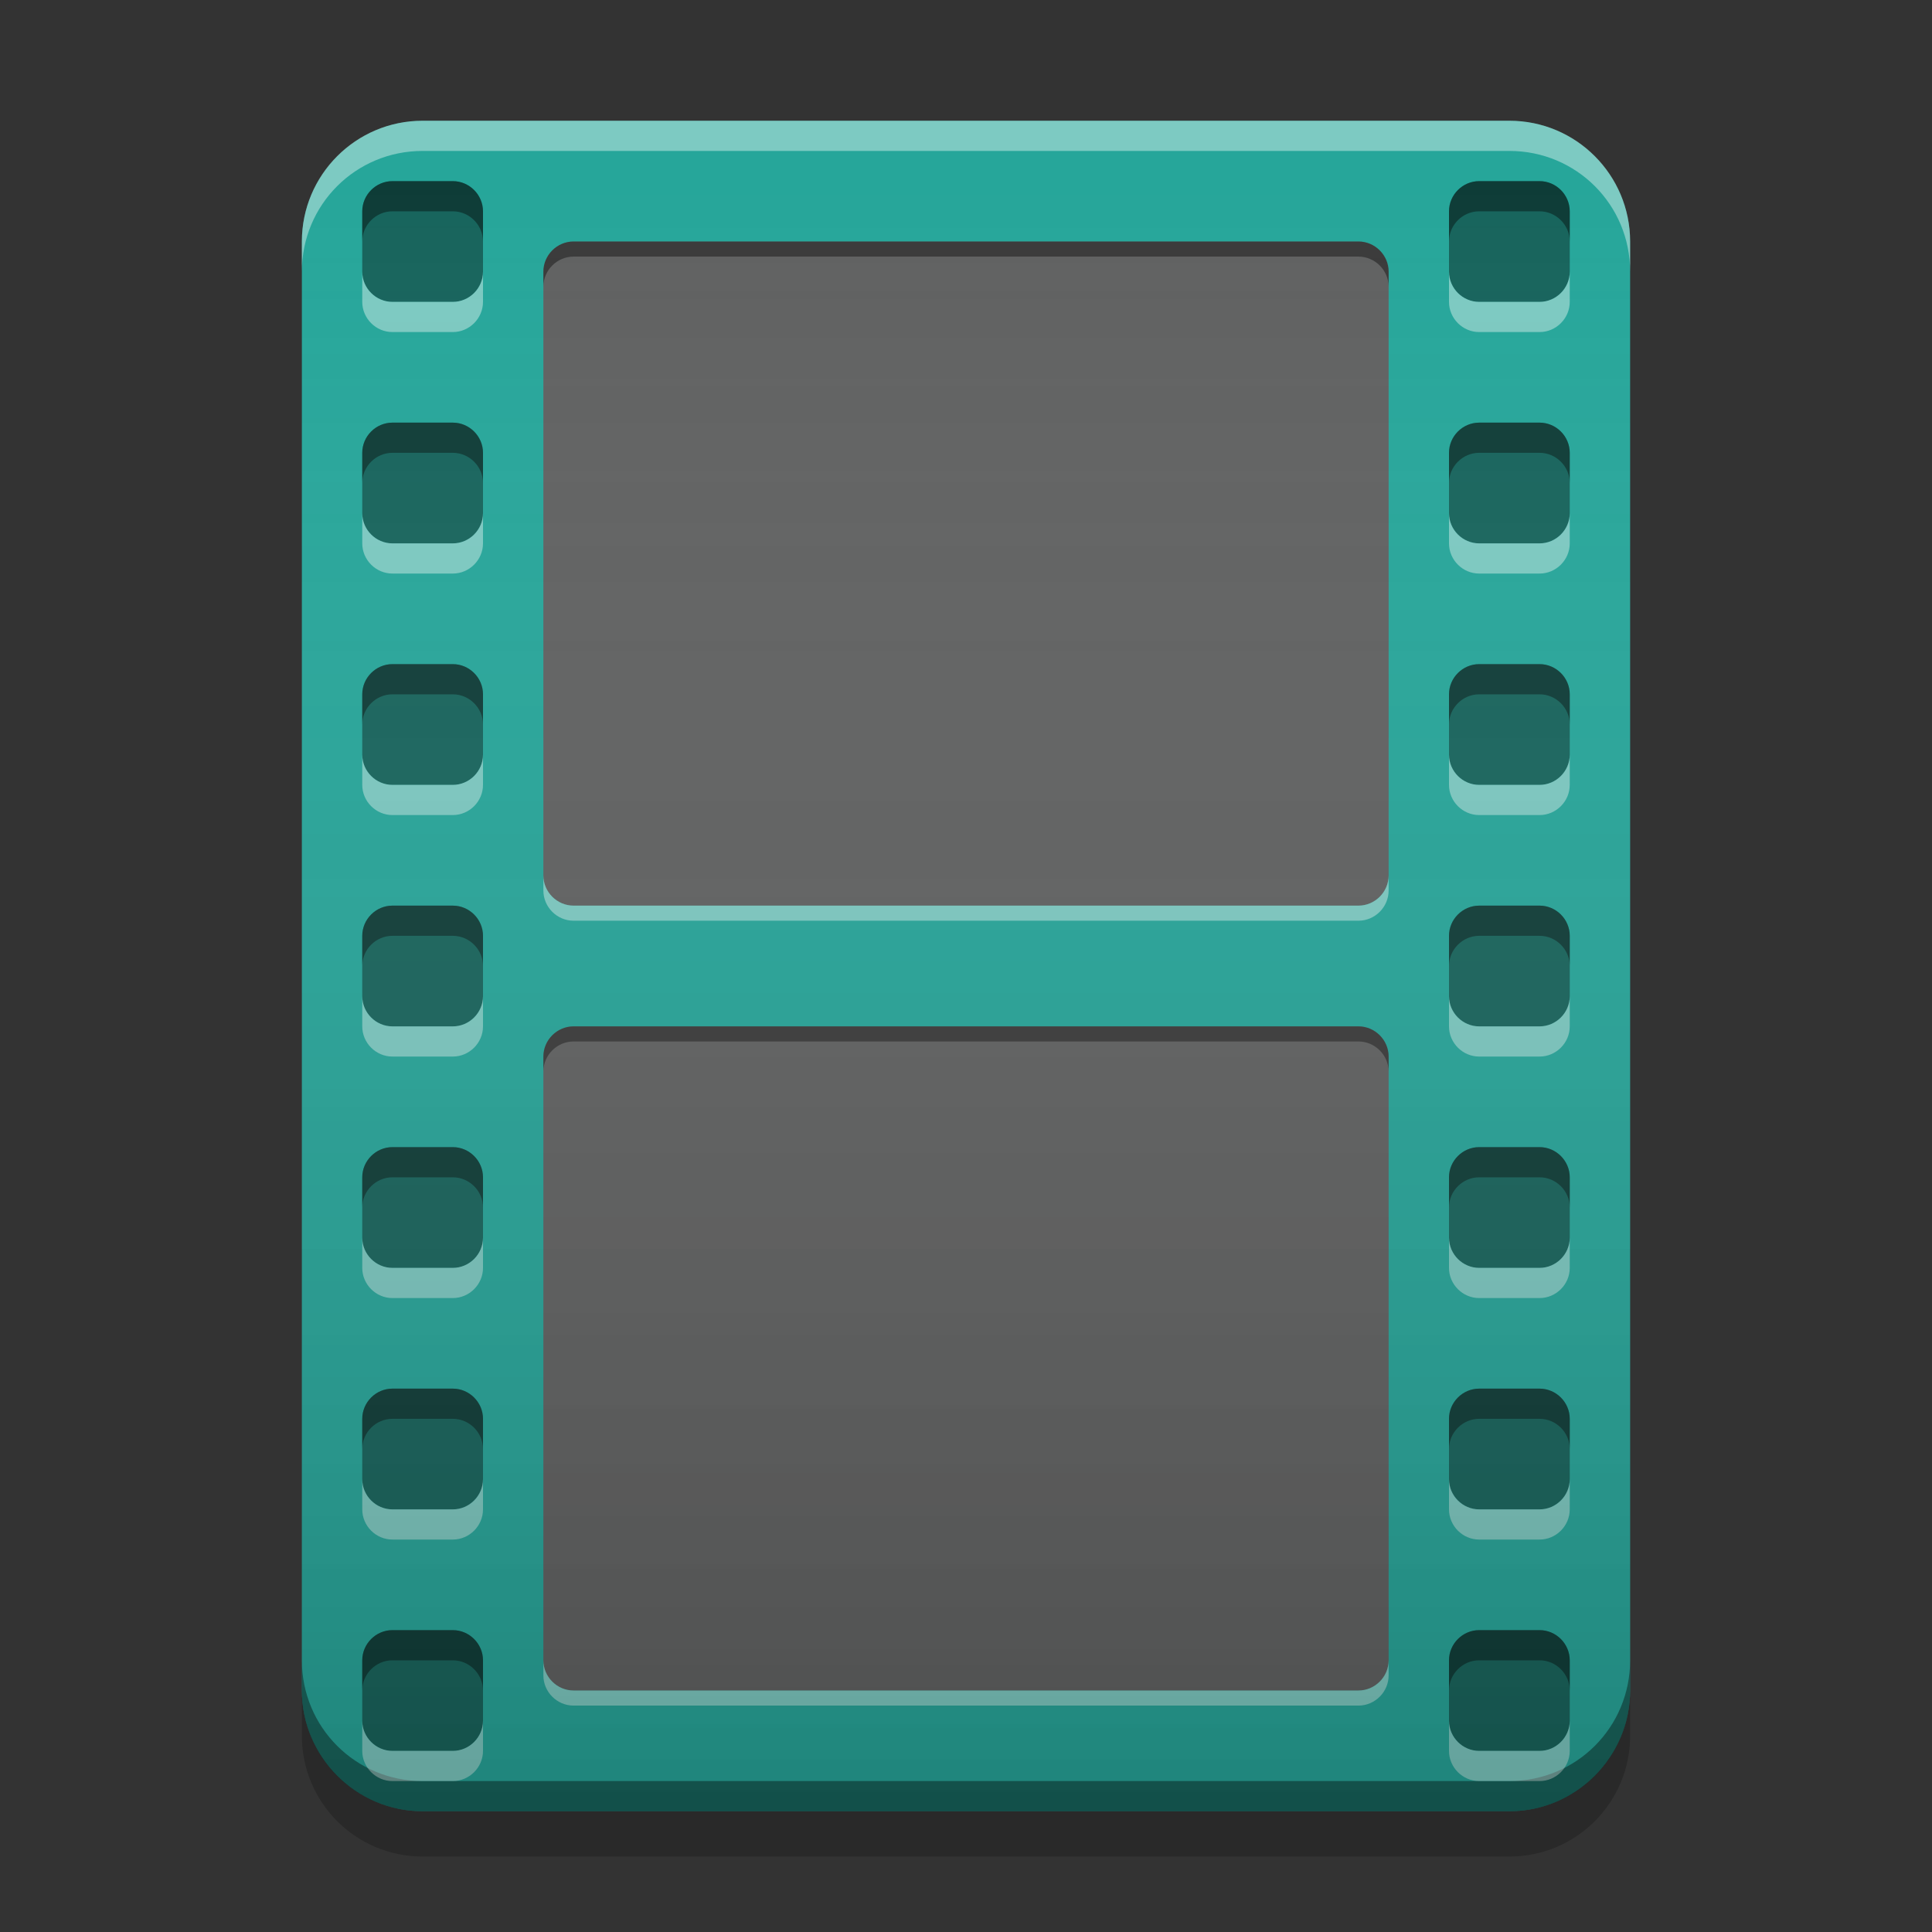 
<svg xmlns="http://www.w3.org/2000/svg" xmlns:xlink="http://www.w3.org/1999/xlink" width="16" height="16" viewBox="0 0 16 16" version="1.1">
<rect x="0" y="0" width="16" height="16" fill="#333333" stroke="none"/>
<defs>
<linearGradient id="linear0" gradientUnits="userSpaceOnUse" x1="8.467" y1="-199.125" x2="8.467" y2="-213.413" gradientTransform="matrix(0.945,0,0,0.945,0,203.15)">
<stop offset="0" style="stop-color:rgb(0%,0%,0%);stop-opacity:0.2;"/>
<stop offset="1" style="stop-color:rgb(100%,100%,100%);stop-opacity:0;"/>
</linearGradient>
</defs>
<g id="surface1">
<path style=" stroke:none;fill-rule:nonzero;fill:rgb(14.902%,65.098%,60.392%);fill-opacity:1;" d="M 3.5 1 L 12.5 1 C 13.051 1 13.5 1.449 13.5 2 L 13.5 14 C 13.5 14.551 13.051 15 12.5 15 L 3.5 15 C 2.949 15 2.5 14.551 2.5 14 L 2.5 2 C 2.5 1.449 2.949 1 3.5 1 Z M 3.5 1 "/>
<path style=" stroke:none;fill-rule:nonzero;fill:rgb(0.392%,0.392%,0.392%);fill-opacity:0.4;" d="M 3.5 15 C 2.945 15 2.5 14.555 2.5 14 L 2.5 13.75 C 2.5 14.305 2.945 14.75 3.5 14.75 L 12.5 14.75 C 13.055 14.75 13.5 14.305 13.5 13.75 L 13.5 14 C 13.5 14.555 13.055 15 12.5 15 Z M 3.5 15 "/>
<path style=" stroke:none;fill-rule:nonzero;fill:rgb(0.392%,0.392%,0.392%);fill-opacity:0.2;" d="M 2.5 14 L 2.5 14.375 C 2.5 14.926 2.945 15.375 3.5 15.375 L 12.5 15.375 C 13.055 15.375 13.5 14.926 13.5 14.375 L 13.5 14 C 13.5 14.555 13.055 15 12.5 15 L 3.5 15 C 2.945 15 2.5 14.555 2.5 14 Z M 2.5 14 "/>
<path style=" stroke:none;fill-rule:nonzero;fill:rgb(100%,100%,100%);fill-opacity:0.4;" d="M 3.5 1 C 2.945 1 2.5 1.449 2.5 2 L 2.5 2.25 C 2.5 1.695 2.945 1.25 3.5 1.25 L 12.5 1.25 C 13.055 1.25 13.5 1.695 13.5 2.25 L 13.5 2 C 13.5 1.449 13.055 1 12.5 1 Z M 3.5 1 "/>
<path style=" stroke:none;fill-rule:nonzero;fill:rgb(0%,0%,0%);fill-opacity:0.4;" d="M 3.25 1.5 L 3.75 1.5 C 3.887 1.5 4 1.613 4 1.75 L 4 2.25 C 4 2.387 3.887 2.5 3.75 2.5 L 3.25 2.5 C 3.113 2.5 3 2.387 3 2.25 L 3 1.75 C 3 1.613 3.113 1.5 3.25 1.5 Z M 3.25 1.5 "/>
<path style=" stroke:none;fill-rule:nonzero;fill:rgb(0%,0%,0%);fill-opacity:0.4;" d="M 3.25 1.5 C 3.113 1.5 3 1.613 3 1.75 L 3 2 C 3 1.863 3.113 1.75 3.25 1.75 L 3.75 1.75 C 3.887 1.75 4 1.863 4 2 L 4 1.75 C 4 1.613 3.887 1.5 3.75 1.5 Z M 3.25 1.5 "/>
<path style=" stroke:none;fill-rule:nonzero;fill:rgb(99.608%,99.608%,99.608%);fill-opacity:0.4;" d="M 3.25 2.75 C 3.113 2.75 3 2.637 3 2.5 L 3 2.25 C 3 2.387 3.113 2.5 3.25 2.5 L 3.75 2.5 C 3.887 2.5 4 2.387 4 2.25 L 4 2.5 C 4 2.637 3.887 2.75 3.75 2.75 Z M 3.25 2.75 "/>
<path style=" stroke:none;fill-rule:nonzero;fill:rgb(0%,0%,0%);fill-opacity:0.4;" d="M 12.25 1.5 L 12.75 1.5 C 12.887 1.5 13 1.613 13 1.75 L 13 2.25 C 13 2.387 12.887 2.5 12.75 2.5 L 12.25 2.5 C 12.113 2.5 12 2.387 12 2.25 L 12 1.75 C 12 1.613 12.113 1.5 12.25 1.5 Z M 12.25 1.5 "/>
<path style=" stroke:none;fill-rule:nonzero;fill:rgb(0%,0%,0%);fill-opacity:0.4;" d="M 12.25 1.5 C 12.113 1.5 12 1.613 12 1.75 L 12 2 C 12 1.863 12.113 1.75 12.25 1.75 L 12.75 1.75 C 12.887 1.75 13 1.863 13 2 L 13 1.75 C 13 1.613 12.887 1.5 12.75 1.5 Z M 12.25 1.5 "/>
<path style=" stroke:none;fill-rule:nonzero;fill:rgb(99.608%,99.608%,99.608%);fill-opacity:0.4;" d="M 12.25 2.75 C 12.113 2.75 12 2.637 12 2.5 L 12 2.25 C 12 2.387 12.113 2.5 12.25 2.5 L 12.75 2.5 C 12.887 2.5 13 2.387 13 2.25 L 13 2.5 C 13 2.637 12.887 2.75 12.75 2.75 Z M 12.25 2.75 "/>
<path style=" stroke:none;fill-rule:nonzero;fill:rgb(0%,0%,0%);fill-opacity:0.4;" d="M 3.25 3.5 L 3.75 3.5 C 3.887 3.5 4 3.613 4 3.75 L 4 4.25 C 4 4.387 3.887 4.5 3.75 4.5 L 3.25 4.5 C 3.113 4.5 3 4.387 3 4.25 L 3 3.75 C 3 3.613 3.113 3.5 3.25 3.5 Z M 3.25 3.5 "/>
<path style=" stroke:none;fill-rule:nonzero;fill:rgb(0%,0%,0%);fill-opacity:0.4;" d="M 3.25 3.5 C 3.113 3.5 3 3.613 3 3.75 L 3 4 C 3 3.863 3.113 3.75 3.25 3.75 L 3.75 3.75 C 3.887 3.75 4 3.863 4 4 L 4 3.75 C 4 3.613 3.887 3.5 3.75 3.5 Z M 3.25 3.5 "/>
<path style=" stroke:none;fill-rule:nonzero;fill:rgb(99.608%,99.608%,99.608%);fill-opacity:0.4;" d="M 3.25 4.75 C 3.113 4.75 3 4.637 3 4.5 L 3 4.25 C 3 4.387 3.113 4.5 3.25 4.5 L 3.75 4.5 C 3.887 4.5 4 4.387 4 4.25 L 4 4.5 C 4 4.637 3.887 4.75 3.75 4.75 Z M 3.25 4.75 "/>
<path style=" stroke:none;fill-rule:nonzero;fill:rgb(0%,0%,0%);fill-opacity:0.4;" d="M 12.25 3.5 L 12.75 3.5 C 12.887 3.5 13 3.613 13 3.75 L 13 4.25 C 13 4.387 12.887 4.5 12.75 4.5 L 12.25 4.5 C 12.113 4.5 12 4.387 12 4.25 L 12 3.75 C 12 3.613 12.113 3.5 12.25 3.5 Z M 12.25 3.5 "/>
<path style=" stroke:none;fill-rule:nonzero;fill:rgb(0%,0%,0%);fill-opacity:0.4;" d="M 12.25 3.5 C 12.113 3.5 12 3.613 12 3.75 L 12 4 C 12 3.863 12.113 3.75 12.25 3.75 L 12.75 3.75 C 12.887 3.75 13 3.863 13 4 L 13 3.75 C 13 3.613 12.887 3.5 12.75 3.5 Z M 12.25 3.5 "/>
<path style=" stroke:none;fill-rule:nonzero;fill:rgb(99.608%,99.608%,99.608%);fill-opacity:0.4;" d="M 12.25 4.75 C 12.113 4.75 12 4.637 12 4.5 L 12 4.25 C 12 4.387 12.113 4.5 12.25 4.5 L 12.75 4.5 C 12.887 4.5 13 4.387 13 4.25 L 13 4.5 C 13 4.637 12.887 4.75 12.75 4.75 Z M 12.25 4.75 "/>
<path style=" stroke:none;fill-rule:nonzero;fill:rgb(0%,0%,0%);fill-opacity:0.4;" d="M 3.25 5.5 L 3.75 5.5 C 3.887 5.5 4 5.613 4 5.75 L 4 6.25 C 4 6.387 3.887 6.5 3.75 6.5 L 3.25 6.5 C 3.113 6.5 3 6.387 3 6.25 L 3 5.75 C 3 5.613 3.113 5.5 3.25 5.5 Z M 3.25 5.5 "/>
<path style=" stroke:none;fill-rule:nonzero;fill:rgb(0%,0%,0%);fill-opacity:0.4;" d="M 3.25 5.5 C 3.113 5.5 3 5.613 3 5.75 L 3 6 C 3 5.863 3.113 5.75 3.25 5.75 L 3.75 5.75 C 3.887 5.75 4 5.863 4 6 L 4 5.75 C 4 5.613 3.887 5.5 3.75 5.5 Z M 3.25 5.5 "/>
<path style=" stroke:none;fill-rule:nonzero;fill:rgb(99.608%,99.608%,99.608%);fill-opacity:0.4;" d="M 3.25 6.75 C 3.113 6.75 3 6.637 3 6.5 L 3 6.25 C 3 6.387 3.113 6.5 3.25 6.5 L 3.75 6.5 C 3.887 6.5 4 6.387 4 6.25 L 4 6.5 C 4 6.637 3.887 6.75 3.75 6.75 Z M 3.25 6.75 "/>
<path style=" stroke:none;fill-rule:nonzero;fill:rgb(0%,0%,0%);fill-opacity:0.4;" d="M 12.25 5.5 L 12.75 5.5 C 12.887 5.5 13 5.613 13 5.75 L 13 6.25 C 13 6.387 12.887 6.5 12.75 6.5 L 12.25 6.5 C 12.113 6.5 12 6.387 12 6.25 L 12 5.75 C 12 5.613 12.113 5.5 12.25 5.5 Z M 12.25 5.5 "/>
<path style=" stroke:none;fill-rule:nonzero;fill:rgb(0%,0%,0%);fill-opacity:0.4;" d="M 12.25 5.5 C 12.113 5.5 12 5.613 12 5.75 L 12 6 C 12 5.863 12.113 5.75 12.25 5.75 L 12.75 5.75 C 12.887 5.75 13 5.863 13 6 L 13 5.75 C 13 5.613 12.887 5.5 12.75 5.5 Z M 12.25 5.5 "/>
<path style=" stroke:none;fill-rule:nonzero;fill:rgb(99.608%,99.608%,99.608%);fill-opacity:0.4;" d="M 12.25 6.75 C 12.113 6.75 12 6.637 12 6.5 L 12 6.25 C 12 6.387 12.113 6.5 12.25 6.5 L 12.75 6.5 C 12.887 6.5 13 6.387 13 6.25 L 13 6.5 C 13 6.637 12.887 6.75 12.75 6.75 Z M 12.25 6.75 "/>
<path style=" stroke:none;fill-rule:nonzero;fill:rgb(0%,0%,0%);fill-opacity:0.4;" d="M 3.25 7.5 L 3.75 7.5 C 3.887 7.5 4 7.613 4 7.75 L 4 8.25 C 4 8.387 3.887 8.5 3.75 8.5 L 3.25 8.5 C 3.113 8.5 3 8.387 3 8.25 L 3 7.75 C 3 7.613 3.113 7.5 3.25 7.5 Z M 3.25 7.5 "/>
<path style=" stroke:none;fill-rule:nonzero;fill:rgb(0%,0%,0%);fill-opacity:0.4;" d="M 3.25 7.5 C 3.113 7.5 3 7.613 3 7.75 L 3 8 C 3 7.863 3.113 7.75 3.25 7.75 L 3.75 7.75 C 3.887 7.75 4 7.863 4 8 L 4 7.75 C 4 7.613 3.887 7.5 3.75 7.5 Z M 3.25 7.5 "/>
<path style=" stroke:none;fill-rule:nonzero;fill:rgb(99.608%,99.608%,99.608%);fill-opacity:0.4;" d="M 3.25 8.75 C 3.113 8.75 3 8.637 3 8.5 L 3 8.25 C 3 8.387 3.113 8.5 3.25 8.5 L 3.75 8.5 C 3.887 8.5 4 8.387 4 8.25 L 4 8.5 C 4 8.637 3.887 8.75 3.75 8.75 Z M 3.25 8.75 "/>
<path style=" stroke:none;fill-rule:nonzero;fill:rgb(0%,0%,0%);fill-opacity:0.4;" d="M 12.25 7.5 L 12.75 7.5 C 12.887 7.5 13 7.613 13 7.75 L 13 8.25 C 13 8.387 12.887 8.5 12.75 8.5 L 12.25 8.5 C 12.113 8.5 12 8.387 12 8.25 L 12 7.75 C 12 7.613 12.113 7.5 12.25 7.5 Z M 12.25 7.5 "/>
<path style=" stroke:none;fill-rule:nonzero;fill:rgb(0%,0%,0%);fill-opacity:0.4;" d="M 12.25 7.5 C 12.113 7.5 12 7.613 12 7.75 L 12 8 C 12 7.863 12.113 7.75 12.25 7.75 L 12.75 7.75 C 12.887 7.75 13 7.863 13 8 L 13 7.75 C 13 7.613 12.887 7.5 12.75 7.5 Z M 12.25 7.5 "/>
<path style=" stroke:none;fill-rule:nonzero;fill:rgb(99.608%,99.608%,99.608%);fill-opacity:0.4;" d="M 12.25 8.75 C 12.113 8.75 12 8.637 12 8.5 L 12 8.25 C 12 8.387 12.113 8.5 12.25 8.5 L 12.75 8.5 C 12.887 8.5 13 8.387 13 8.25 L 13 8.5 C 13 8.637 12.887 8.75 12.75 8.75 Z M 12.25 8.75 "/>
<path style=" stroke:none;fill-rule:nonzero;fill:rgb(0%,0%,0%);fill-opacity:0.4;" d="M 3.25 9.5 L 3.75 9.5 C 3.887 9.5 4 9.613 4 9.75 L 4 10.25 C 4 10.387 3.887 10.5 3.75 10.5 L 3.25 10.5 C 3.113 10.5 3 10.387 3 10.25 L 3 9.75 C 3 9.613 3.113 9.5 3.25 9.5 Z M 3.25 9.5 "/>
<path style=" stroke:none;fill-rule:nonzero;fill:rgb(0%,0%,0%);fill-opacity:0.4;" d="M 3.25 9.5 C 3.113 9.5 3 9.613 3 9.75 L 3 10 C 3 9.863 3.113 9.75 3.25 9.75 L 3.75 9.75 C 3.887 9.75 4 9.863 4 10 L 4 9.75 C 4 9.613 3.887 9.5 3.75 9.5 Z M 3.25 9.5 "/>
<path style=" stroke:none;fill-rule:nonzero;fill:rgb(99.608%,99.608%,99.608%);fill-opacity:0.4;" d="M 3.25 10.75 C 3.113 10.75 3 10.637 3 10.5 L 3 10.25 C 3 10.387 3.113 10.5 3.25 10.5 L 3.75 10.5 C 3.887 10.5 4 10.387 4 10.25 L 4 10.5 C 4 10.637 3.887 10.75 3.75 10.75 Z M 3.25 10.75 "/>
<path style=" stroke:none;fill-rule:nonzero;fill:rgb(0%,0%,0%);fill-opacity:0.4;" d="M 12.25 9.5 L 12.75 9.5 C 12.887 9.5 13 9.613 13 9.75 L 13 10.25 C 13 10.387 12.887 10.5 12.75 10.5 L 12.25 10.5 C 12.113 10.5 12 10.387 12 10.25 L 12 9.75 C 12 9.613 12.113 9.5 12.25 9.5 Z M 12.25 9.5 "/>
<path style=" stroke:none;fill-rule:nonzero;fill:rgb(0%,0%,0%);fill-opacity:0.4;" d="M 12.25 9.5 C 12.113 9.5 12 9.613 12 9.75 L 12 10 C 12 9.863 12.113 9.75 12.25 9.75 L 12.75 9.75 C 12.887 9.75 13 9.863 13 10 L 13 9.75 C 13 9.613 12.887 9.5 12.75 9.5 Z M 12.25 9.5 "/>
<path style=" stroke:none;fill-rule:nonzero;fill:rgb(99.608%,99.608%,99.608%);fill-opacity:0.4;" d="M 12.25 10.75 C 12.113 10.75 12 10.637 12 10.5 L 12 10.25 C 12 10.387 12.113 10.5 12.25 10.5 L 12.75 10.5 C 12.887 10.5 13 10.387 13 10.25 L 13 10.5 C 13 10.637 12.887 10.75 12.75 10.75 Z M 12.25 10.75 "/>
<path style=" stroke:none;fill-rule:nonzero;fill:rgb(0%,0%,0%);fill-opacity:0.4;" d="M 3.25 11.5 L 3.75 11.5 C 3.887 11.5 4 11.613 4 11.75 L 4 12.25 C 4 12.387 3.887 12.5 3.75 12.5 L 3.25 12.5 C 3.113 12.5 3 12.387 3 12.25 L 3 11.75 C 3 11.613 3.113 11.5 3.25 11.5 Z M 3.25 11.5 "/>
<path style=" stroke:none;fill-rule:nonzero;fill:rgb(0%,0%,0%);fill-opacity:0.4;" d="M 3.25 11.5 C 3.113 11.5 3 11.613 3 11.75 L 3 12 C 3 11.863 3.113 11.75 3.25 11.75 L 3.75 11.75 C 3.887 11.75 4 11.863 4 12 L 4 11.75 C 4 11.613 3.887 11.5 3.75 11.5 Z M 3.25 11.5 "/>
<path style=" stroke:none;fill-rule:nonzero;fill:rgb(99.608%,99.608%,99.608%);fill-opacity:0.4;" d="M 3.25 12.75 C 3.113 12.75 3 12.637 3 12.5 L 3 12.25 C 3 12.387 3.113 12.5 3.25 12.5 L 3.75 12.5 C 3.887 12.5 4 12.387 4 12.25 L 4 12.5 C 4 12.637 3.887 12.75 3.75 12.75 Z M 3.25 12.75 "/>
<path style=" stroke:none;fill-rule:nonzero;fill:rgb(0%,0%,0%);fill-opacity:0.4;" d="M 12.25 11.5 L 12.75 11.5 C 12.887 11.5 13 11.613 13 11.75 L 13 12.25 C 13 12.387 12.887 12.5 12.75 12.5 L 12.25 12.5 C 12.113 12.5 12 12.387 12 12.25 L 12 11.75 C 12 11.613 12.113 11.5 12.25 11.5 Z M 12.25 11.5 "/>
<path style=" stroke:none;fill-rule:nonzero;fill:rgb(0%,0%,0%);fill-opacity:0.4;" d="M 12.25 11.5 C 12.113 11.5 12 11.613 12 11.75 L 12 12 C 12 11.863 12.113 11.75 12.25 11.75 L 12.75 11.75 C 12.887 11.75 13 11.863 13 12 L 13 11.75 C 13 11.613 12.887 11.5 12.75 11.5 Z M 12.25 11.5 "/>
<path style=" stroke:none;fill-rule:nonzero;fill:rgb(99.608%,99.608%,99.608%);fill-opacity:0.4;" d="M 12.25 12.75 C 12.113 12.75 12 12.637 12 12.5 L 12 12.25 C 12 12.387 12.113 12.5 12.25 12.5 L 12.75 12.5 C 12.887 12.5 13 12.387 13 12.25 L 13 12.5 C 13 12.637 12.887 12.75 12.75 12.75 Z M 12.25 12.75 "/>
<path style=" stroke:none;fill-rule:nonzero;fill:rgb(0%,0%,0%);fill-opacity:0.4;" d="M 3.25 13.5 L 3.75 13.5 C 3.887 13.5 4 13.613 4 13.75 L 4 14.25 C 4 14.387 3.887 14.5 3.75 14.5 L 3.25 14.5 C 3.113 14.5 3 14.387 3 14.25 L 3 13.75 C 3 13.613 3.113 13.5 3.25 13.5 Z M 3.25 13.5 "/>
<path style=" stroke:none;fill-rule:nonzero;fill:rgb(0%,0%,0%);fill-opacity:0.4;" d="M 3.25 13.5 C 3.113 13.5 3 13.613 3 13.75 L 3 14 C 3 13.863 3.113 13.75 3.25 13.75 L 3.75 13.75 C 3.887 13.75 4 13.863 4 14 L 4 13.75 C 4 13.613 3.887 13.5 3.75 13.5 Z M 3.25 13.5 "/>
<path style=" stroke:none;fill-rule:nonzero;fill:rgb(99.608%,99.608%,99.608%);fill-opacity:0.4;" d="M 3.25 14.75 C 3.113 14.75 3 14.637 3 14.5 L 3 14.25 C 3 14.387 3.113 14.5 3.25 14.5 L 3.75 14.5 C 3.887 14.5 4 14.387 4 14.25 L 4 14.5 C 4 14.637 3.887 14.75 3.75 14.75 Z M 3.25 14.75 "/>
<path style=" stroke:none;fill-rule:nonzero;fill:rgb(0%,0%,0%);fill-opacity:0.4;" d="M 12.25 13.5 L 12.75 13.5 C 12.887 13.5 13 13.613 13 13.75 L 13 14.25 C 13 14.387 12.887 14.5 12.75 14.5 L 12.25 14.5 C 12.113 14.5 12 14.387 12 14.25 L 12 13.75 C 12 13.613 12.113 13.5 12.25 13.5 Z M 12.25 13.5 "/>
<path style=" stroke:none;fill-rule:nonzero;fill:rgb(0%,0%,0%);fill-opacity:0.4;" d="M 12.25 13.5 C 12.113 13.5 12 13.613 12 13.75 L 12 14 C 12 13.863 12.113 13.75 12.25 13.75 L 12.75 13.75 C 12.887 13.75 13 13.863 13 14 L 13 13.75 C 13 13.613 12.887 13.5 12.75 13.5 Z M 12.25 13.5 "/>
<path style=" stroke:none;fill-rule:nonzero;fill:rgb(99.608%,99.608%,99.608%);fill-opacity:0.4;" d="M 12.25 14.75 C 12.113 14.75 12 14.637 12 14.5 L 12 14.25 C 12 14.387 12.113 14.5 12.25 14.5 L 12.75 14.5 C 12.887 14.5 13 14.387 13 14.25 L 13 14.5 C 13 14.637 12.887 14.75 12.75 14.75 Z M 12.25 14.75 "/>
<path style=" stroke:none;fill-rule:nonzero;fill:rgb(38.039%,38.039%,38.039%);fill-opacity:0.996;" d="M 4.75 2 L 11.25 2 C 11.387 2 11.5 2.113 11.5 2.25 L 11.5 7.25 C 11.5 7.387 11.387 7.5 11.25 7.5 L 4.75 7.5 C 4.613 7.5 4.5 7.387 4.5 7.25 L 4.5 2.25 C 4.5 2.113 4.613 2 4.75 2 Z M 4.75 2 "/>
<path style=" stroke:none;fill-rule:nonzero;fill:rgb(38.039%,38.039%,38.039%);fill-opacity:0.996;" d="M 4.75 8.5 L 11.25 8.5 C 11.387 8.5 11.5 8.613 11.5 8.75 L 11.5 13.75 C 11.5 13.887 11.387 14 11.25 14 L 4.75 14 C 4.613 14 4.5 13.887 4.5 13.75 L 4.5 8.75 C 4.5 8.613 4.613 8.5 4.75 8.5 Z M 4.75 8.5 "/>
<path style=" stroke:none;fill-rule:nonzero;fill:rgb(0%,0%,0%);fill-opacity:0.4;" d="M 4.75 2 C 4.613 2 4.5 2.113 4.5 2.25 L 4.5 2.375 C 4.5 2.238 4.613 2.125 4.75 2.125 L 11.25 2.125 C 11.387 2.125 11.5 2.238 11.5 2.375 L 11.5 2.25 C 11.5 2.113 11.387 2 11.25 2 Z M 4.75 2 "/>
<path style=" stroke:none;fill-rule:nonzero;fill:rgb(100%,100%,100%);fill-opacity:0.4;" d="M 4.75 7.625 C 4.613 7.625 4.5 7.512 4.5 7.375 L 4.5 7.25 C 4.5 7.387 4.613 7.5 4.75 7.5 L 11.25 7.5 C 11.387 7.5 11.5 7.387 11.5 7.25 L 11.5 7.375 C 11.5 7.512 11.387 7.625 11.25 7.625 Z M 4.75 7.625 "/>
<path style=" stroke:none;fill-rule:nonzero;fill:rgb(0%,0%,0%);fill-opacity:0.4;" d="M 4.75 8.5 C 4.613 8.5 4.5 8.613 4.5 8.75 L 4.5 8.875 C 4.5 8.738 4.613 8.625 4.75 8.625 L 11.25 8.625 C 11.387 8.625 11.5 8.738 11.5 8.875 L 11.5 8.75 C 11.5 8.613 11.387 8.5 11.25 8.5 Z M 4.75 8.5 "/>
<path style=" stroke:none;fill-rule:nonzero;fill:rgb(100%,100%,100%);fill-opacity:0.4;" d="M 4.75 14.125 C 4.613 14.125 4.5 14.012 4.5 13.875 L 4.5 13.75 C 4.5 13.887 4.613 14 4.75 14 L 11.25 14 C 11.387 14 11.5 13.887 11.5 13.75 L 11.5 13.875 C 11.5 14.012 11.387 14.125 11.25 14.125 Z M 4.75 14.125 "/>
<path style=" stroke:none;fill-rule:nonzero;fill:url(#linear0);" d="M 3.5 1 L 12.5 1 C 13.051 1 13.5 1.449 13.5 2 L 13.5 14 C 13.5 14.551 13.051 15 12.5 15 L 3.5 15 C 2.949 15 2.5 14.551 2.5 14 L 2.5 2 C 2.5 1.449 2.949 1 3.5 1 Z M 3.5 1 "/>
</g>
</svg>
